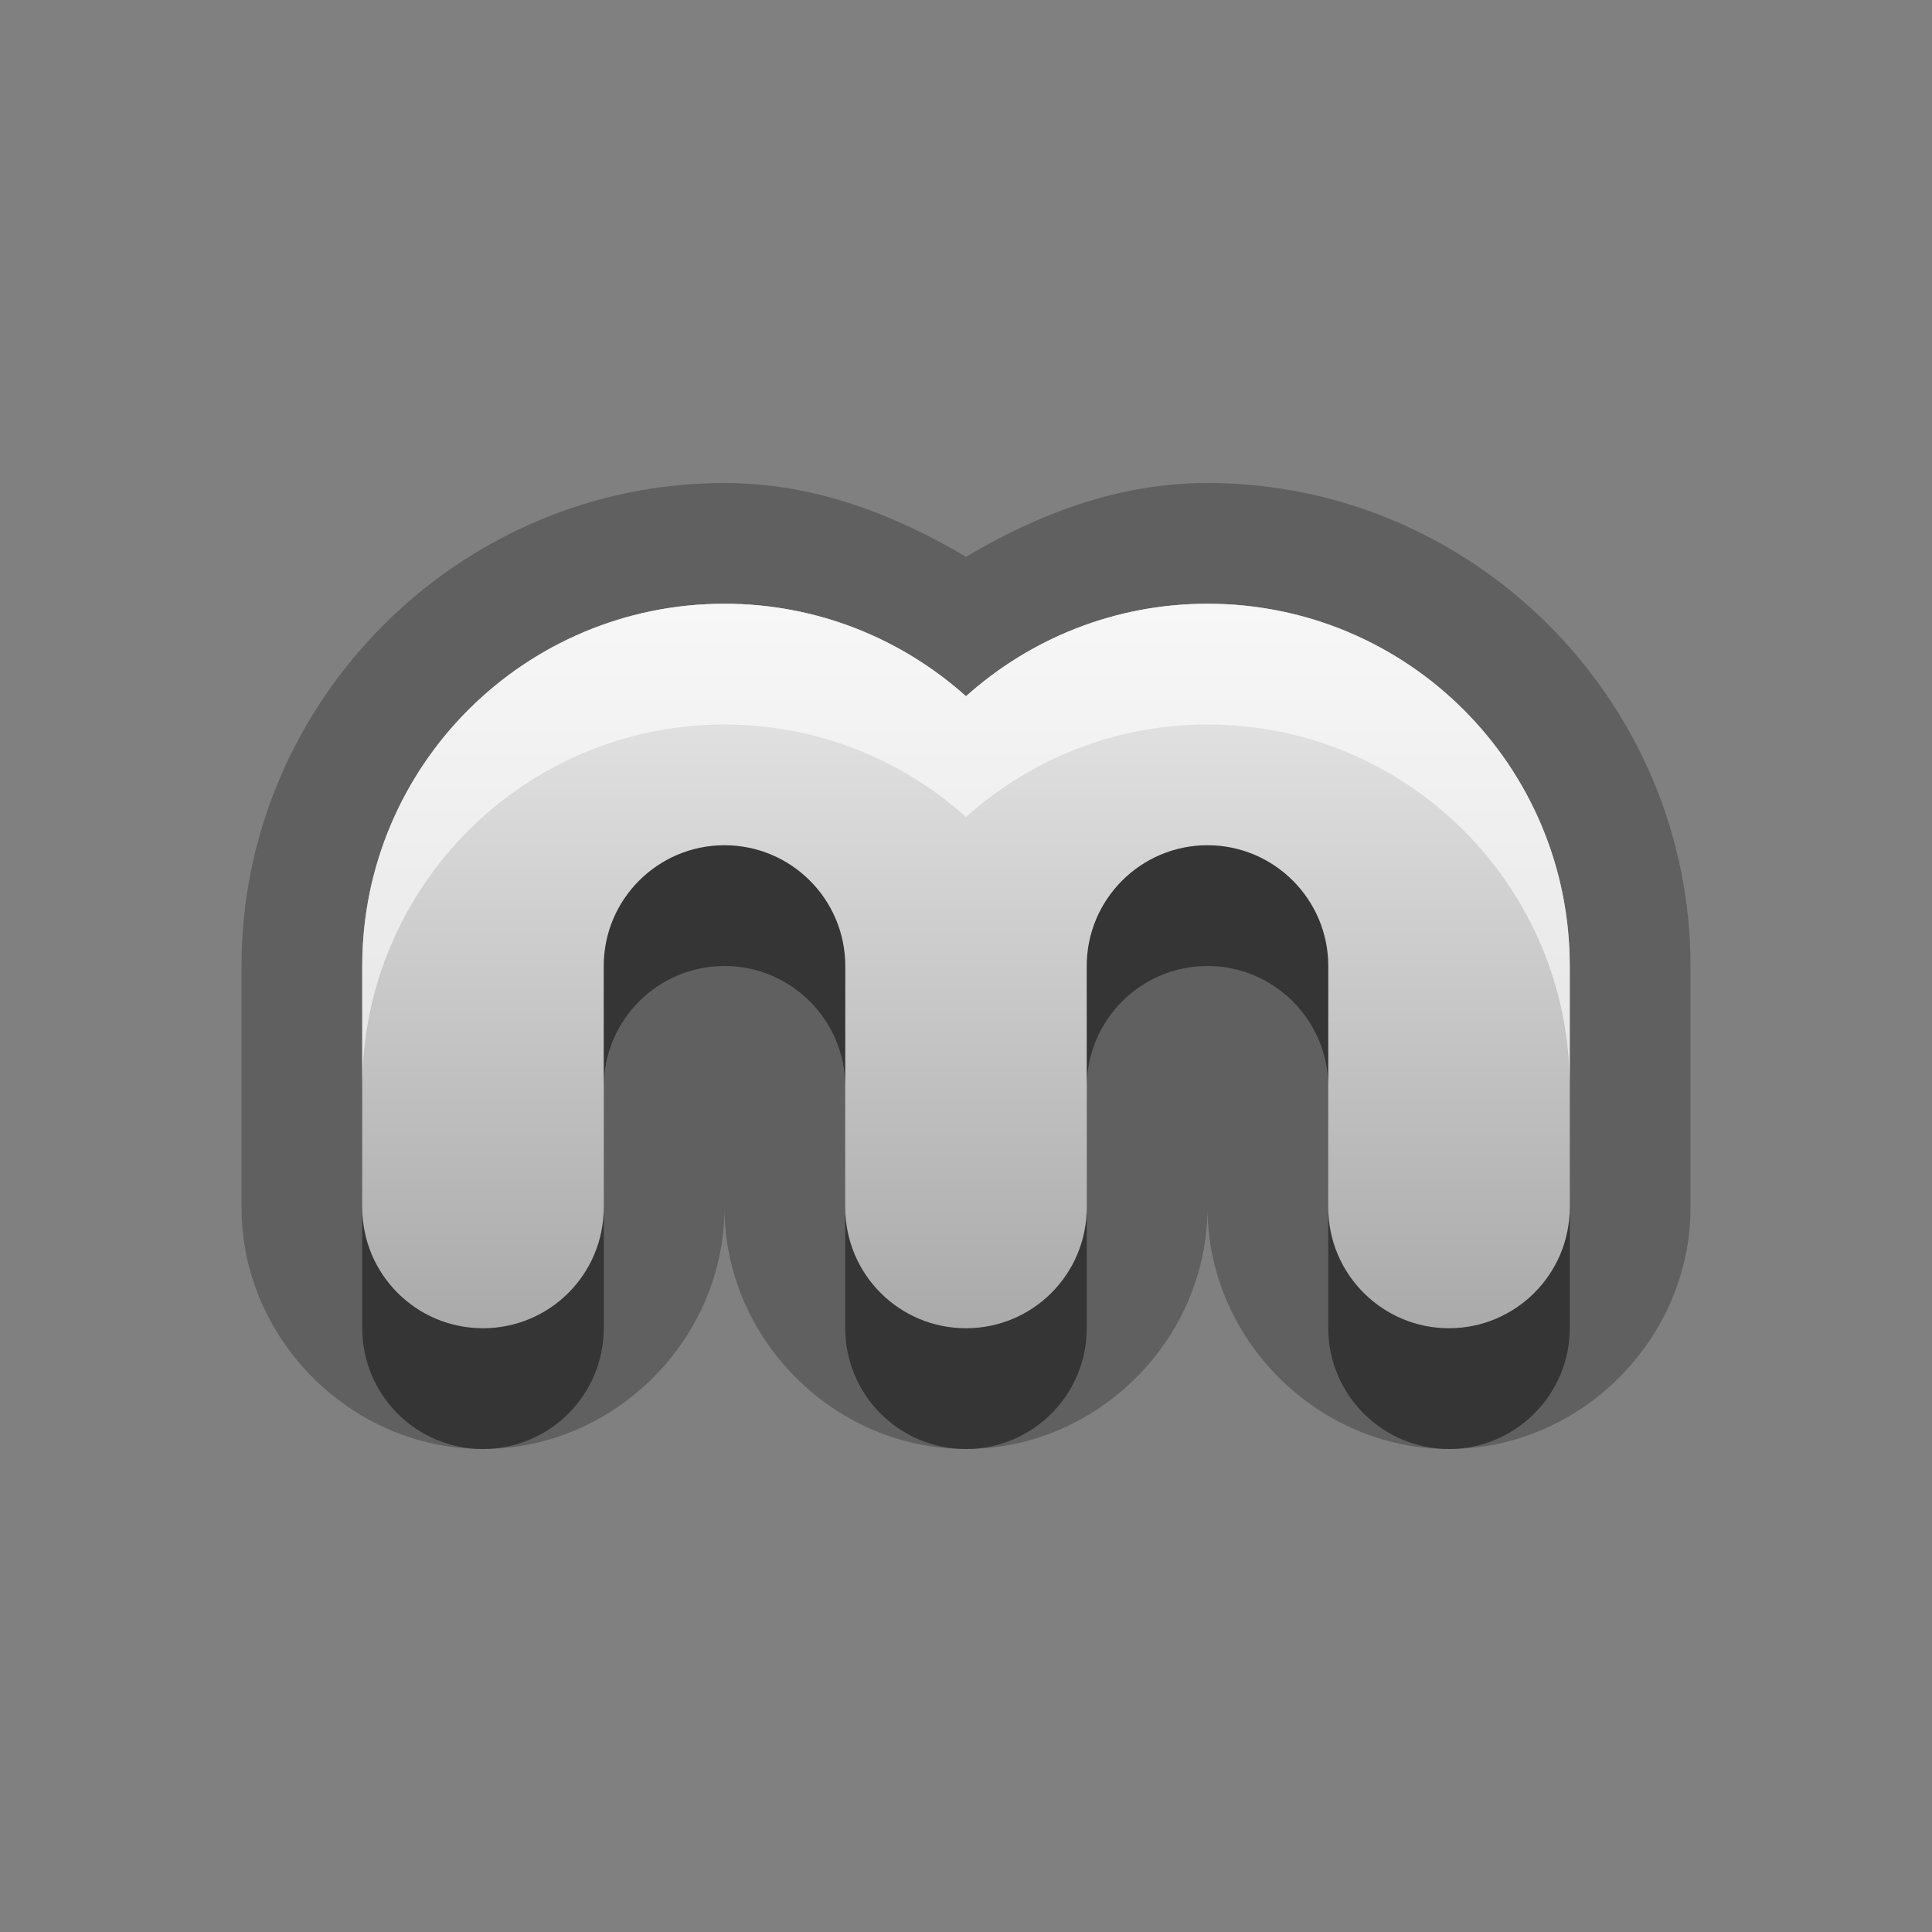 <?xml version="1.0" encoding="UTF-8"?>
<svg id="svg29" width="16" height="16" version="1.1" xmlns="http://www.w3.org/2000/svg" xmlns:cc="http://creativecommons.org/ns#" xmlns:dc="http://purl.org/dc/elements/1.1/" xmlns:rdf="http://www.w3.org/1999/02/22-rdf-syntax-ns#">
 <rect width="100%" height="100%" fill="#808080" stroke="none"/>
 <defs id="defs7">
  <linearGradient id="gr0" x1="8" x2="8" y1="5" y2="11" gradientUnits="userSpaceOnUse">
   <stop id="stop2" stop-color="#ebebeb" offset="0"/>
   <stop id="stop4" stop-color="#aaa" offset="1"/>
  </linearGradient>
 </defs>
 <path id="path9" d="m6 4c-2.197 0-4 1.803-4 4v2c0 1.09 0.909 2 2 2s2-0.91 2-2c0 1.09 0.909 2 2 2s2-0.91 2-2c0 1.09 0.91 2 2 2s2-0.91 2-2v-2c0-2.197-1.8-4-4-4-0.74 0-1.403 0.258-2 0.611-0.597-0.353-1.26-0.611-2-0.611zm0 1c0.769 0 1.469 0.29 2 0.766 0.531-0.476 1.231-0.766 2-0.766 1.66 0 3 1.343 3 3v2c0 0.55-0.45 1-1 1s-1-0.45-1-1v-2c0-0.552-0.45-1-1-1-0.552 0-1 0.448-1 1v2c0 0.55-0.446 1-1 1s-1-0.45-1-1v-2c0-0.552-0.448-1-1-1s-1 0.448-1 1v2c0 0.55-0.446 1-1 1s-1-0.45-1-1v-2c0-1.657 1.343-3 3-3z" opacity=".25"/>
 <path id="base" d="m6 5c-1.657 0-3 1.343-3 3v2c0 0.554 0.446 1 1 1s1-0.446 1-1v-2c0-0.552 0.448-1 1-1s1 0.448 1 1v2c0 0.554 0.446 1 1 1s1-0.446 1-1v-2c0-0.552 0.448-1 1-1s1 0.448 1 1v2c0 0.554 0.446 1 1 1s1-0.446 1-1v-2c0-1.657-1.343-3-3-3-0.769 0-1.469 0.29-2 0.766-0.531-0.475-1.231-0.766-2-0.766z" fill="url(#gr0)"/>
 <path id="path17" d="m6 7c-0.552 0-1 0.448-1 1v1c0-0.552 0.448-1 1-1s1 0.448 1 1v-1c0-0.552-0.448-1-1-1zm4 0c-0.552 0-1 0.448-1 1v1c0-0.552 0.448-1 1-1 0.55 0 1 0.448 1 1v-1c0-0.552-0.45-1-1-1zm-7 3v1c0 0.55 0.446 1 1 1s1-0.45 1-1v-1c0 0.55-0.446 1-1 1s-1-0.45-1-1zm4 0v1c0 0.55 0.446 1 1 1s1-0.45 1-1v-1c0 0.55-0.446 1-1 1s-1-0.45-1-1zm4 0v1c0 0.55 0.45 1 1 1s1-0.45 1-1v-1c0 0.55-0.45 1-1 1s-1-0.45-1-1z" opacity=".45"/>
 <path id="path24" d="m6 5c-1.657 0-3 1.343-3 3v1c0-1.657 1.343-3 3-3 0.769 0 1.469 0.29 2 0.766 0.531-0.476 1.231-0.766 2-0.766 1.66 0 3 1.343 3 3v-1c0-1.657-1.34-3-3-3-0.769 0-1.469 0.29-2 0.766-0.531-0.476-1.231-0.766-2-0.766z" fill="#fff" opacity=".6"/>
</svg>
